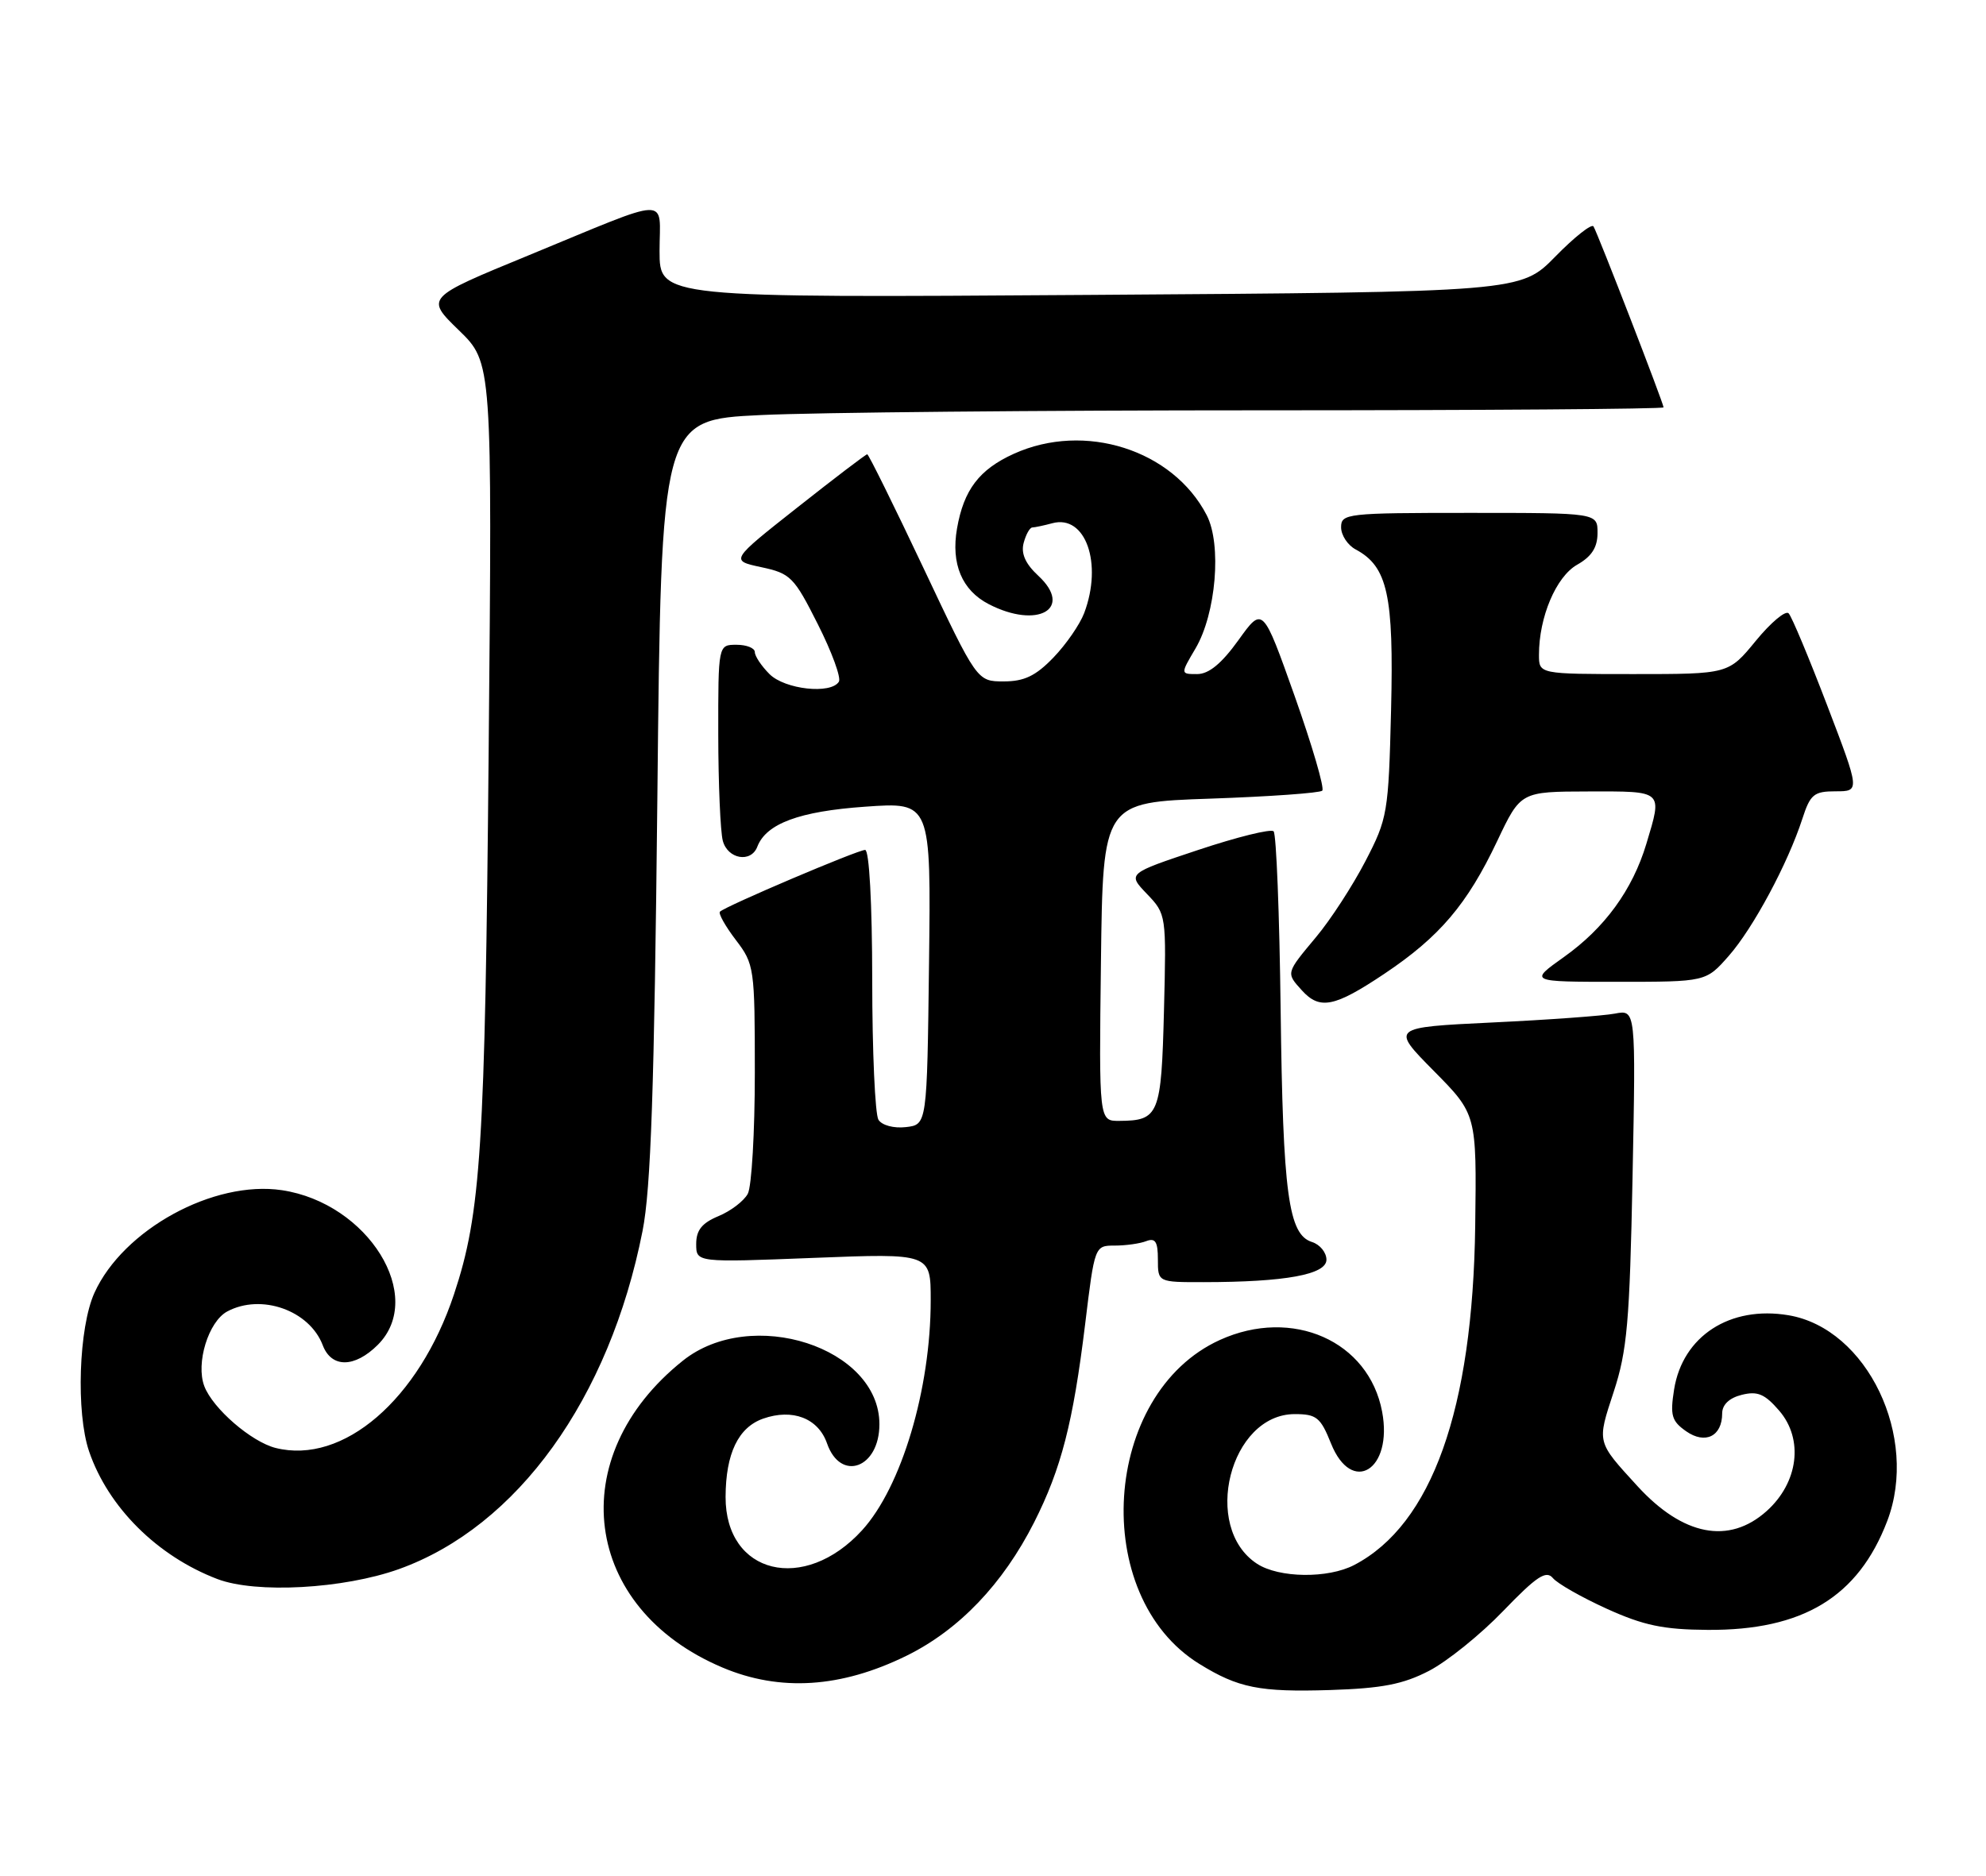 <?xml version="1.0" encoding="UTF-8" standalone="no"?>
<!DOCTYPE svg PUBLIC "-//W3C//DTD SVG 1.1//EN" "http://www.w3.org/Graphics/SVG/1.1/DTD/svg11.dtd" >
<svg xmlns="http://www.w3.org/2000/svg" xmlns:xlink="http://www.w3.org/1999/xlink" version="1.1" viewBox="0 0 271 256">
 <g >
 <path fill="currentColor"
d=" M 195.00 228.04 C 197.47 226.76 202.04 223.08 205.13 219.86 C 209.69 215.13 210.98 214.28 211.90 215.38 C 212.52 216.13 215.83 218.01 219.26 219.57 C 224.27 221.84 226.97 222.41 233.00 222.45 C 246.01 222.54 253.56 217.96 257.52 207.60 C 261.89 196.14 254.79 181.32 244.06 179.51 C 236.07 178.16 229.61 182.35 228.44 189.63 C 227.88 193.18 228.10 193.95 230.08 195.34 C 232.69 197.17 235.00 196.03 235.00 192.90 C 235.00 191.72 235.97 190.79 237.67 190.37 C 239.83 189.83 240.81 190.25 242.78 192.53 C 246.15 196.44 245.40 202.36 241.05 206.25 C 235.92 210.83 229.65 209.61 223.45 202.84 C 217.83 196.69 217.90 196.97 220.20 189.95 C 222.03 184.37 222.38 180.43 222.77 160.65 C 223.22 137.79 223.22 137.79 220.36 138.34 C 218.79 138.64 211.26 139.19 203.64 139.55 C 189.78 140.22 189.78 140.22 195.64 146.15 C 201.50 152.08 201.50 152.08 201.30 167.29 C 200.97 192.37 195.38 208.06 184.80 213.59 C 181.21 215.47 174.51 215.38 171.52 213.42 C 163.92 208.44 167.83 193.00 176.68 193.00 C 179.64 193.00 180.20 193.45 181.62 197.00 C 184.46 204.11 190.09 200.63 188.60 192.68 C 186.79 183.01 176.34 178.39 166.46 182.88 C 150.37 190.19 148.62 217.80 163.65 227.09 C 168.97 230.38 171.87 230.96 181.50 230.66 C 188.59 230.43 191.45 229.88 195.00 228.04 Z  M 123.70 225.98 C 130.87 222.45 136.85 216.19 141.12 207.76 C 144.81 200.45 146.43 194.18 148.07 180.75 C 149.37 170.03 149.38 170.00 152.11 170.00 C 153.61 170.00 155.55 169.73 156.42 169.39 C 157.65 168.92 158.00 169.47 158.00 171.89 C 158.00 175.00 158.00 175.00 164.25 174.99 C 175.40 174.98 181.00 173.95 181.00 171.93 C 181.00 170.94 180.11 169.85 179.02 169.51 C 175.81 168.49 175.06 162.97 174.75 137.81 C 174.59 124.78 174.16 113.82 173.79 113.46 C 173.43 113.09 168.79 114.24 163.48 116.01 C 153.84 119.22 153.84 119.22 156.50 122.00 C 159.15 124.77 159.16 124.85 158.83 137.93 C 158.47 152.17 158.15 152.95 152.73 152.98 C 149.96 153.00 149.96 153.00 150.23 131.25 C 150.50 109.50 150.50 109.50 165.17 109.00 C 173.24 108.72 180.11 108.23 180.43 107.91 C 180.76 107.58 179.06 101.78 176.67 95.02 C 172.31 82.74 172.31 82.74 168.99 87.37 C 166.69 90.57 164.95 92.00 163.36 92.00 C 161.07 92.00 161.07 92.00 163.13 88.51 C 165.94 83.74 166.73 74.32 164.66 70.31 C 160.04 61.38 147.99 57.55 138.33 61.94 C 133.62 64.08 131.51 66.85 130.59 72.13 C 129.75 76.95 131.26 80.56 134.91 82.45 C 141.59 85.91 146.53 83.08 141.68 78.58 C 139.93 76.96 139.30 75.56 139.68 74.11 C 139.99 72.95 140.52 71.99 140.87 71.99 C 141.21 71.98 142.45 71.72 143.60 71.41 C 148.13 70.19 150.50 76.90 147.94 83.68 C 147.35 85.23 145.47 87.96 143.74 89.75 C 141.33 92.25 139.76 93.00 136.97 93.00 C 133.32 93.00 133.32 93.00 126.00 77.50 C 121.97 68.97 118.52 62.00 118.34 62.00 C 118.15 62.00 113.87 65.26 108.82 69.25 C 99.63 76.50 99.63 76.50 103.88 77.41 C 107.87 78.26 108.35 78.74 111.60 85.20 C 113.51 88.98 114.80 92.51 114.47 93.04 C 113.39 94.79 107.10 94.10 105.00 92.00 C 103.90 90.90 103.00 89.55 103.00 89.00 C 103.00 88.45 101.88 88.00 100.50 88.00 C 98.00 88.00 98.00 88.00 98.01 100.25 C 98.02 106.99 98.30 113.51 98.63 114.75 C 99.30 117.26 102.48 117.81 103.34 115.56 C 104.55 112.41 109.06 110.73 118.05 110.10 C 127.04 109.46 127.04 109.46 126.77 131.48 C 126.50 153.50 126.50 153.50 123.61 153.83 C 121.97 154.02 120.35 153.59 119.87 152.83 C 119.41 152.10 119.02 143.51 119.02 133.75 C 119.01 123.22 118.61 116.00 118.05 116.00 C 117.04 116.00 98.98 123.68 98.24 124.43 C 98.00 124.67 98.97 126.40 100.40 128.28 C 102.93 131.59 103.00 132.10 103.00 146.41 C 103.00 154.51 102.57 161.94 102.04 162.93 C 101.51 163.92 99.71 165.29 98.04 165.98 C 95.78 166.92 95.00 167.90 95.00 169.78 C 95.00 172.31 95.00 172.31 111.00 171.68 C 127.00 171.05 127.00 171.05 127.00 177.46 C 127.00 189.59 123.02 202.94 117.64 208.85 C 109.74 217.51 98.98 214.88 99.01 204.30 C 99.03 198.38 100.74 194.82 104.13 193.62 C 108.15 192.21 111.65 193.56 112.85 196.99 C 114.70 202.31 120.00 200.38 120.00 194.38 C 120.00 183.89 102.52 178.24 93.18 185.71 C 76.76 198.82 79.43 219.50 98.59 227.59 C 106.45 230.91 114.77 230.37 123.70 225.98 Z  M 54.45 214.15 C 70.60 208.35 83.16 190.90 87.68 168.00 C 88.82 162.23 89.28 148.62 89.70 108.90 C 90.23 57.30 90.23 57.30 103.78 56.65 C 111.22 56.29 142.00 56.00 172.16 56.00 C 202.32 56.00 227.00 55.82 227.00 55.60 C 227.00 55.05 218.01 31.82 217.44 30.90 C 217.19 30.50 214.85 32.34 212.24 35.01 C 207.50 39.85 207.50 39.85 148.75 40.25 C 90.00 40.65 90.00 40.65 90.00 34.26 C 90.00 26.73 92.00 26.66 72.03 34.89 C 58.05 40.64 58.05 40.64 62.61 45.07 C 67.17 49.50 67.17 49.50 66.68 102.50 C 66.19 156.83 65.63 165.58 61.95 176.65 C 57.17 191.02 46.83 199.93 37.61 197.62 C 34.29 196.78 29.04 192.24 27.88 189.19 C 26.69 186.06 28.44 180.37 31.01 178.99 C 35.65 176.51 42.23 178.84 44.04 183.60 C 45.23 186.73 48.39 186.70 51.55 183.55 C 58.14 176.96 50.24 164.21 38.47 162.44 C 29.16 161.05 16.81 167.81 12.89 176.44 C 10.74 181.17 10.35 192.81 12.16 198.10 C 14.77 205.72 21.46 212.38 29.66 215.51 C 34.92 217.52 46.88 216.86 54.45 214.15 Z  M 188.88 132.92 C 196.42 127.88 200.20 123.45 204.31 114.77 C 207.50 108.04 207.50 108.04 216.75 108.02 C 227.06 108.00 226.86 107.82 224.65 115.18 C 222.76 121.46 218.96 126.67 213.40 130.62 C 208.65 134.00 208.65 134.00 220.72 134.00 C 232.79 134.00 232.79 134.00 235.90 130.46 C 239.24 126.66 243.96 117.85 245.94 111.75 C 247.02 108.41 247.52 108.00 250.48 108.00 C 253.81 108.00 253.81 108.00 249.32 96.25 C 246.85 89.79 244.49 84.14 244.07 83.71 C 243.65 83.27 241.64 84.96 239.59 87.46 C 235.87 92.00 235.87 92.00 222.93 92.00 C 210.00 92.00 210.00 92.00 210.00 89.37 C 210.00 84.22 212.33 78.72 215.20 77.08 C 217.19 75.96 217.99 74.71 217.99 72.75 C 218.00 70.00 218.00 70.00 200.50 70.00 C 183.77 70.00 183.00 70.09 183.00 71.96 C 183.00 73.05 183.90 74.41 184.99 74.99 C 189.35 77.33 190.20 81.22 189.82 96.87 C 189.47 110.99 189.34 111.71 186.31 117.55 C 184.58 120.88 181.56 125.54 179.58 127.90 C 175.45 132.85 175.47 132.76 177.65 135.17 C 180.09 137.86 182.09 137.46 188.88 132.92 Z "/>
</g>
</svg>